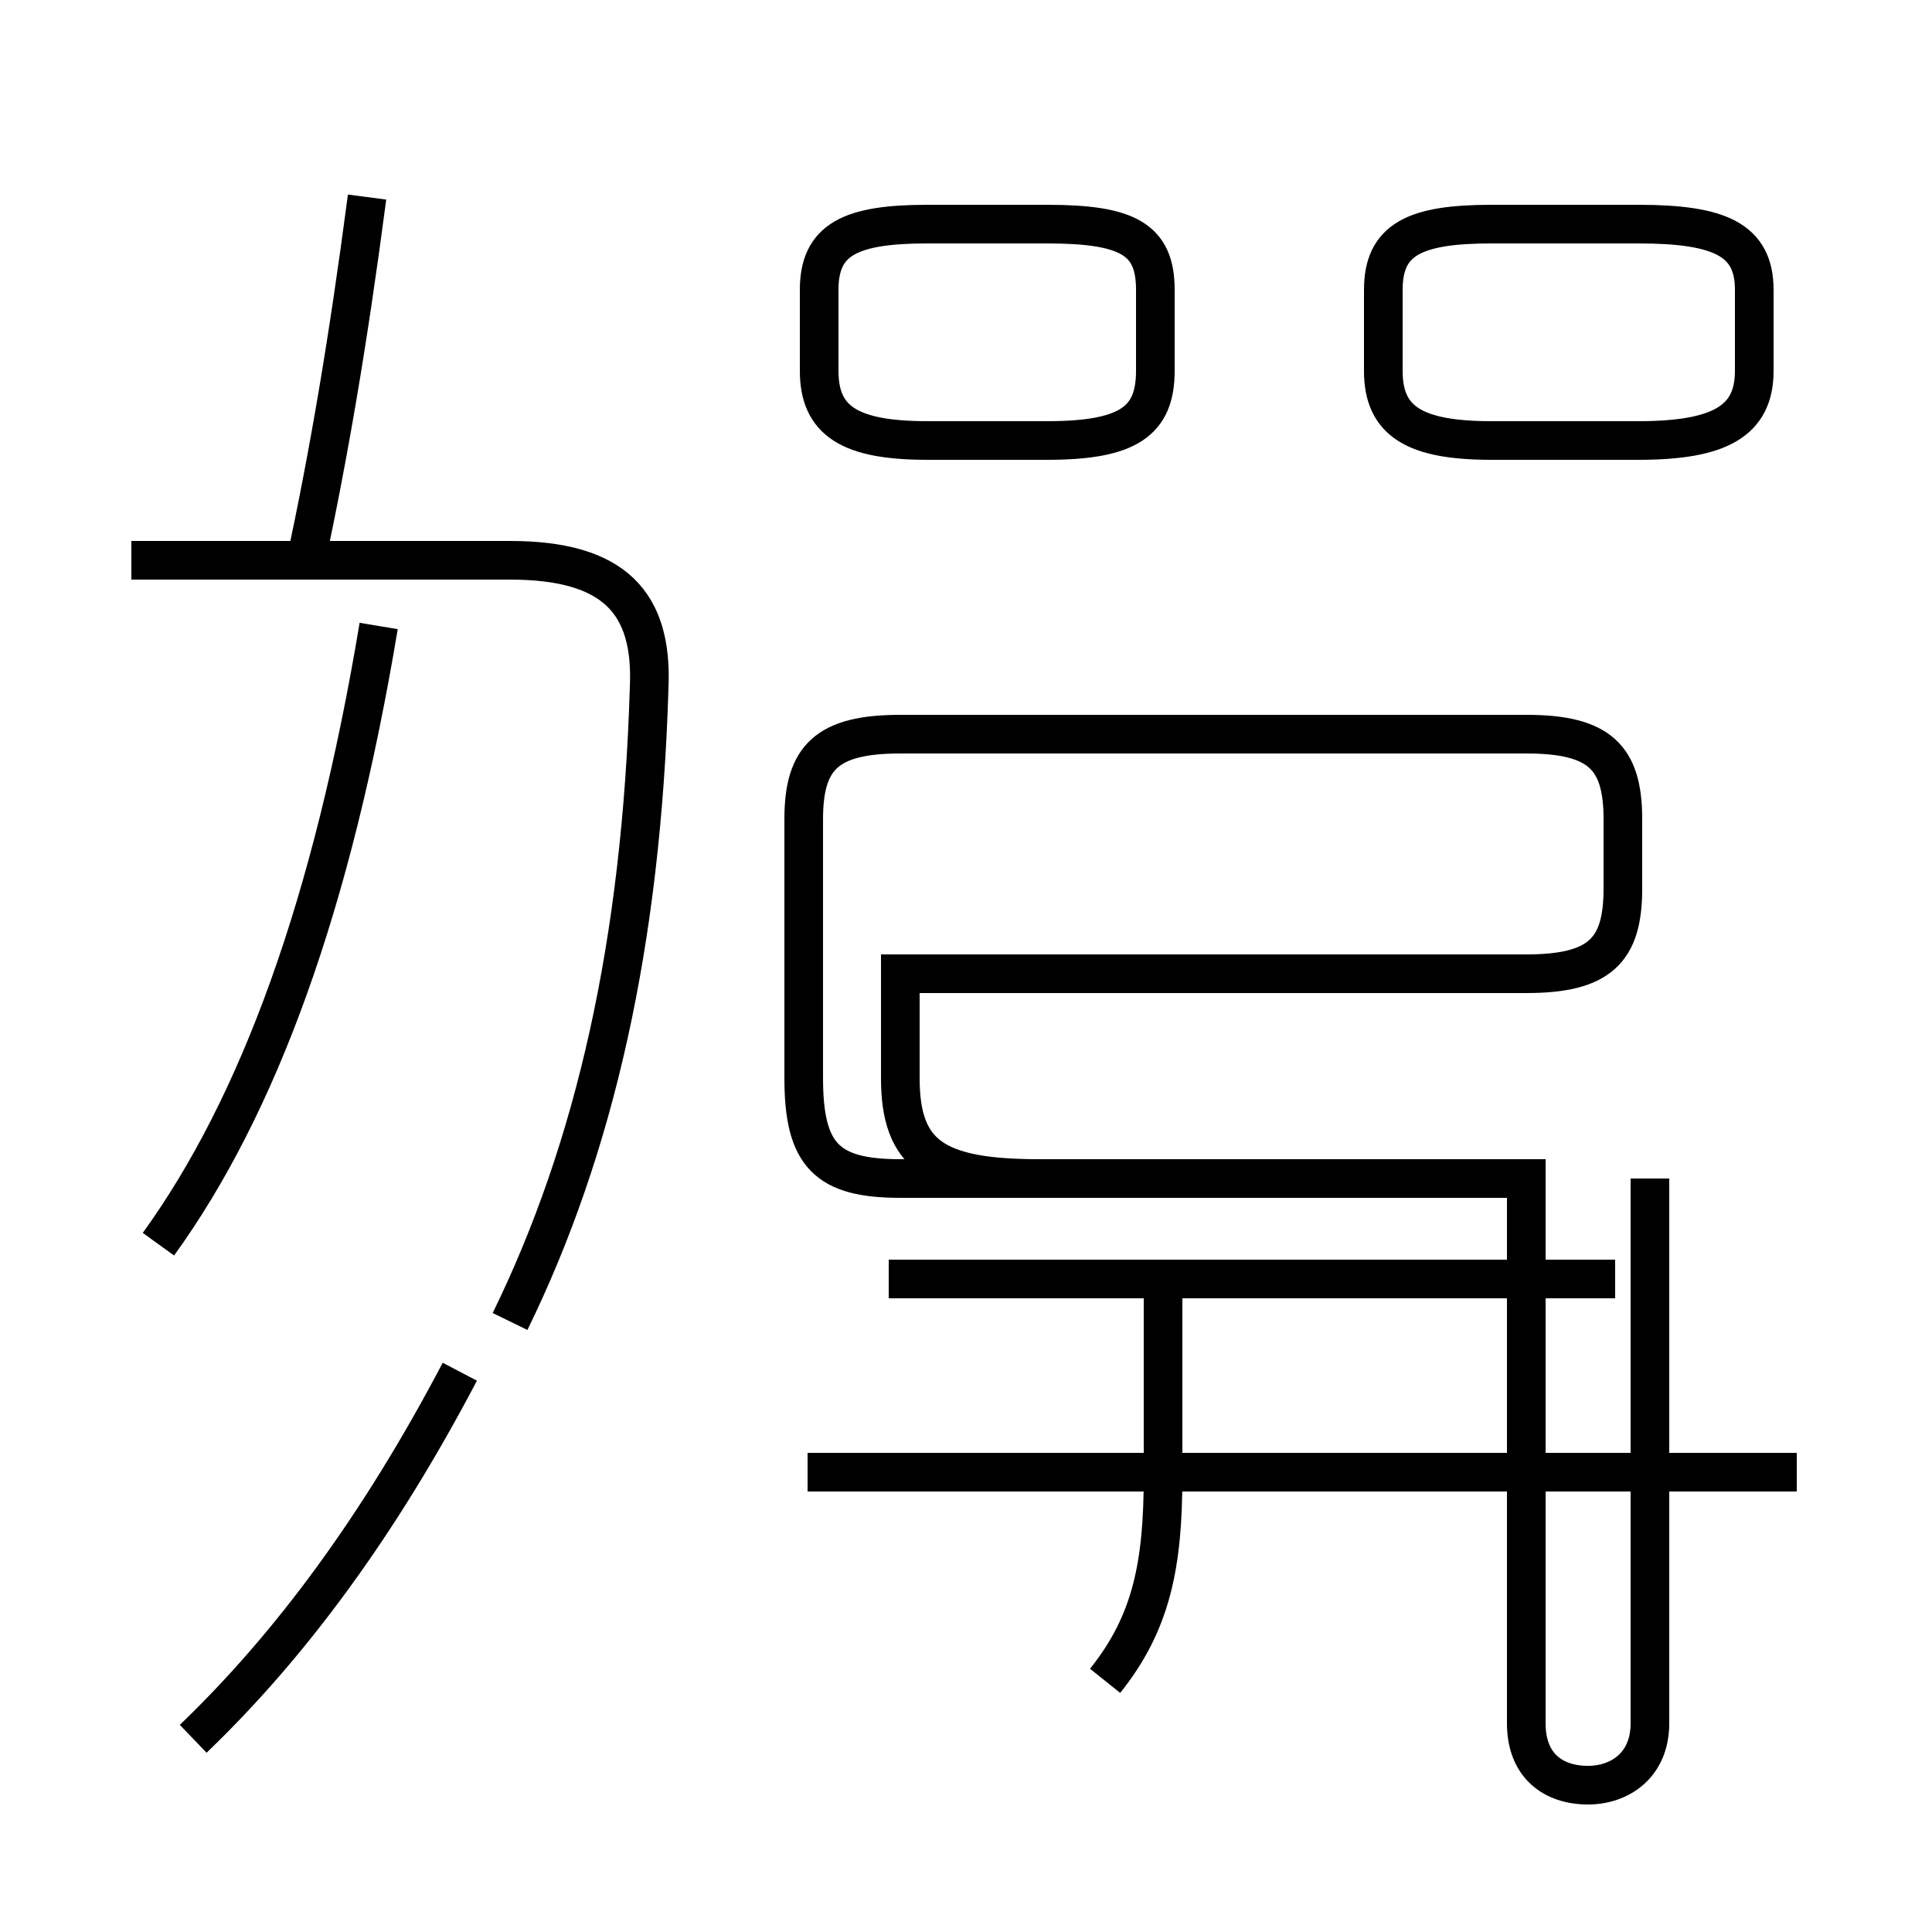 <?xml version='1.0' encoding='utf8'?>
<svg viewBox="0.0 -44.0 50.0 50.0" version="1.1" xmlns="http://www.w3.org/2000/svg">
<rect x="0.0" y="-44.0" width="50.0" height="50.0" fill="#808080" stroke="none"/>
<rect x="-1000" y="-1000" width="2000" height="2000" stroke="white" fill="white"/>
<g style="fill:none; stroke:#000000;  stroke-width:1">
<path d="M 4.1 11.8 C 6.7 15.4 8.6 20.6 9.8 27.8 M 7.9 29.4 C 8.5 32.2 9.0 35.1 9.5 38.9 M 13.2 9.8 C 15.4 14.3 16.6 19.6 16.8 26.2 C 16.9 28.4 15.9 29.5 13.2 29.5 L 3.4 29.5 M 5.0 -1.0 C 7.5 1.4 9.8 4.5 11.9 8.5 M 24.0 32.6 L 27.1 32.6 C 29.2 32.6 29.9 33.1 29.9 34.4 L 29.9 36.5 C 29.9 37.8 29.2 38.2 27.1 38.2 L 24.0 38.2 C 22.0 38.2 21.2 37.8 21.2 36.5 L 21.2 34.4 C 21.2 33.1 22.0 32.6 24.0 32.6 Z M 38.6 32.6 L 42.4 32.6 C 44.5 32.6 45.4 33.1 45.4 34.4 L 45.4 36.5 C 45.4 37.8 44.5 38.2 42.4 38.2 L 38.6 38.2 C 36.6 38.2 35.8 37.8 35.8 36.5 L 35.8 34.4 C 35.8 33.1 36.6 32.6 38.6 32.6 Z M 30.1 10.9 L 30.1 5.8 C 30.1 3.5 29.8 2.0 28.6 0.5 M 41.8 10.9 L 23.0 10.9 M 46.5 5.9 L 20.9 5.9 M 39.5 13.5 L 26.9 13.5 C 24.2 13.5 23.3 14.1 23.3 16.1 L 23.3 18.8 L 39.5 18.8 C 41.4 18.8 42.0 19.4 42.0 21.0 L 42.0 22.8 C 42.0 24.4 41.4 25.0 39.5 25.0 L 23.3 25.0 C 21.4 25.0 20.8 24.4 20.8 22.8 L 20.8 16.1 C 20.8 14.1 21.4 13.5 23.3 13.5 L 39.5 13.5 C 39.5 11.2 39.5 8.9 39.5 6.7 C 39.5 4.2 39.5 1.8 39.5 -0.6 C 39.5 -1.7 40.2 -2.2 41.1 -2.2 C 41.9 -2.2 42.7 -1.7 42.7 -0.6 C 42.7 4.2 42.7 8.9 42.7 11.2 L 42.7 13.5 " transform="scale(1, -1)" />
</g>
</svg>